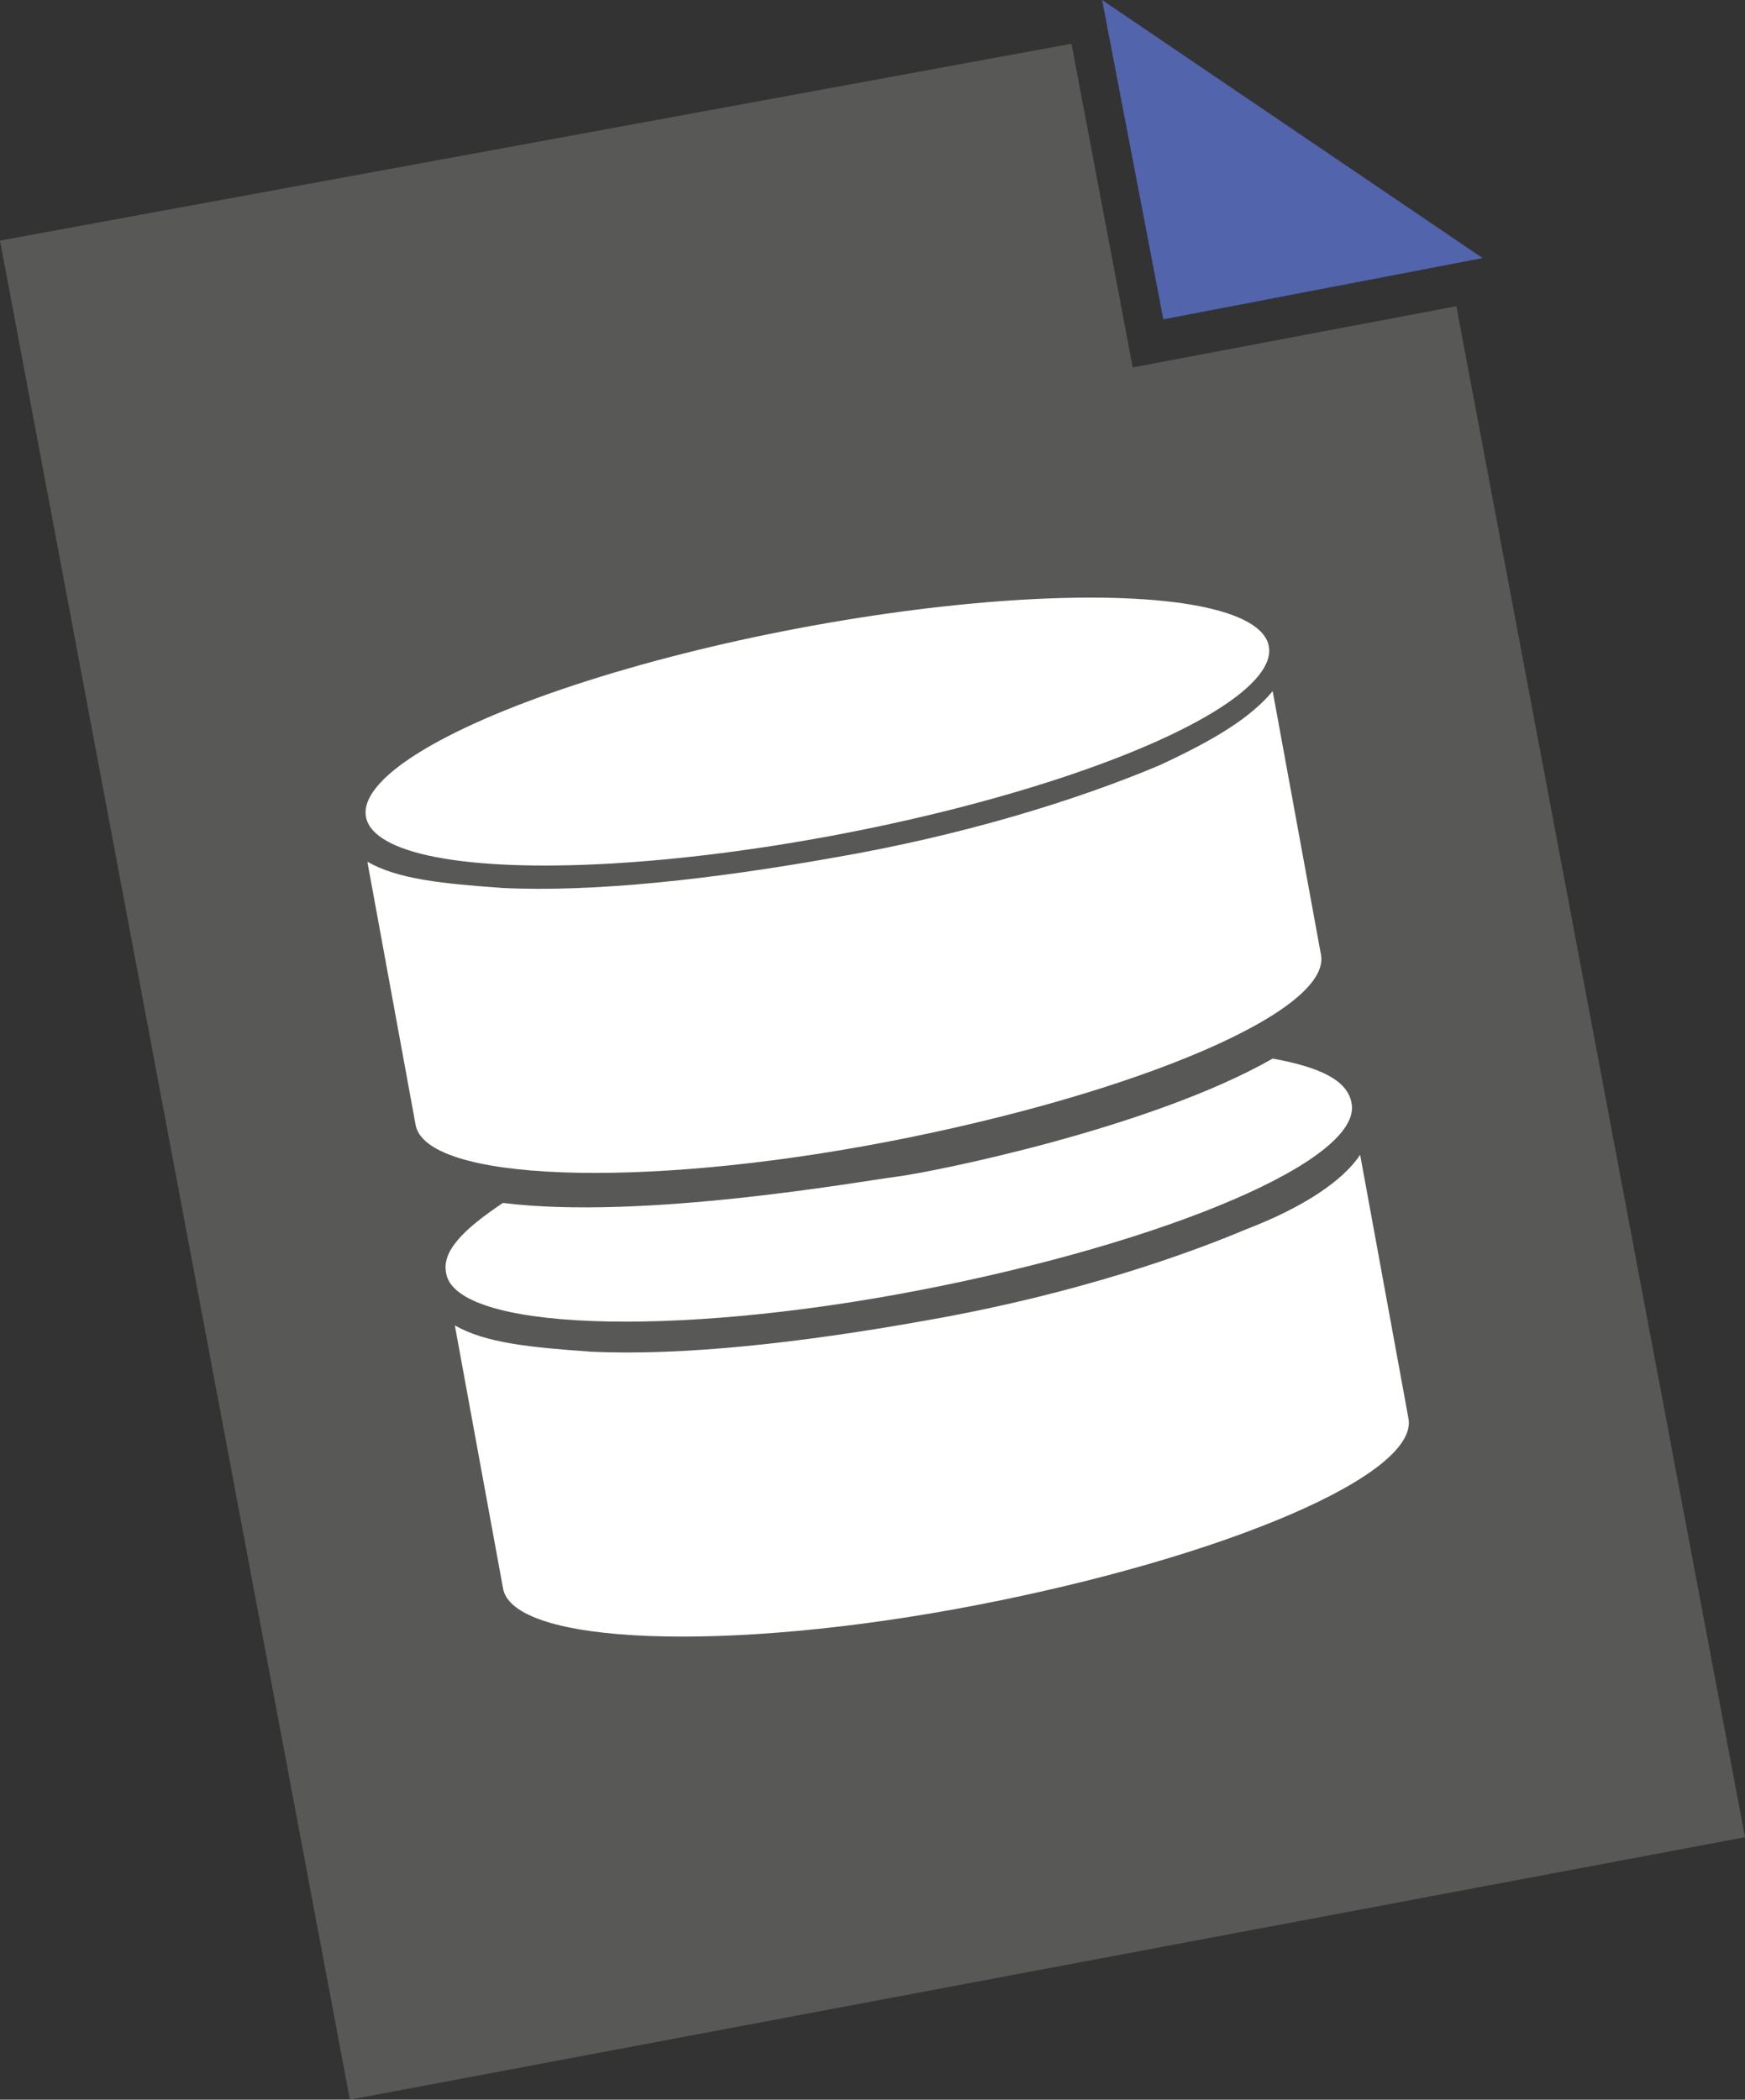 <?xml version="1.0" encoding="UTF-8" standalone="no"?>
<!-- Generator: Adobe Illustrator 20.0.0, SVG Export Plug-In . SVG Version: 6.00 Build 0)  -->

<svg
   xmlns:dc="http://purl.org/dc/elements/1.1/"
   xmlns:cc="http://creativecommons.org/ns#"
   xmlns:rdf="http://www.w3.org/1999/02/22-rdf-syntax-ns#"
   xmlns:svg="http://www.w3.org/2000/svg"
   xmlns="http://www.w3.org/2000/svg"
   xmlns:sodipodi="http://sodipodi.sourceforge.net/DTD/sodipodi-0.dtd"
   xmlns:inkscape="http://www.inkscape.org/namespaces/inkscape"
   version="1.1"
   id="Capa_1"
   x="0px"
   y="0px"
   viewBox="0 0 39.9 48"
   xml:space="preserve"
   inkscape:version="0.48.4 r9939"
   width="100%"
   height="100%"
   sodipodi:docname="datastore_2.svg"><rect x="0" y="0" width="39.9" height="48" fill="#333333" stroke="none"/><defs
   id="defs23">
	
	
	

		
		
			
		
		
	</defs><sodipodi:namedview
   pagecolor="#ffffff"
   bordercolor="#666666"
   borderopacity="1"
   objecttolerance="10"
   gridtolerance="10"
   guidetolerance="10"
   inkscape:pageopacity="0"
   inkscape:pageshadow="2"
   inkscape:window-width="640"
   inkscape:window-height="480"
   id="namedview21"
   showgrid="false"
   fit-margin-top="0"
   fit-margin-left="0"
   fit-margin-right="0"
   fit-margin-bottom="0"
   inkscape:zoom="0.28031833"
   inkscape:cx="19.850006"
   inkscape:cy="24.550012"
   inkscape:window-x="0"
   inkscape:window-y="0"
   inkscape:window-maximized="0"
   inkscape:current-layer="Capa_1" />
<style
   type="text/css"
   id="style3">
	.st0{fill:#5264AC;}
	.st1{fill:#585857;}
	.st2{fill:#FFFFFF;}
</style>
<path
   style="fill:#5264ac"
   inkscape:connector-curvature="0"
   id="path7"
   d="M 25.2,-2.0838898e-5 26.6,7.3 l 7.3,-1.4 -8.7,-5.9 z"
   class="st0" /><polygon
   style="fill:#585857"
   id="polygon9"
   points="311.1,404.5 303.7,405.9 302.3,398.5 277.8,403 285.8,445.5 317.7,439.5 "
   class="st1"
   transform="translate(-277.8,-397.5)" /><path
   class="st2"
   d="m 28.5,28.1 c -1.9,0.8 -4.5,1.6 -7.4,2.1 -2.8,0.5 -5.5,0.8 -7.6,0.7 -1.4,-0.1 -2.4,-0.2 -3.1,-0.6 l 1.1,6 c 0.2,1.3 5.1,1.5 10.8,0.4 5.7,-1.1 10.2,-3 9.9,-4.3 l -1.1,-6 c -0.4,0.6 -1.3,1.2 -2.6,1.7 z"
   id="path13"
   inkscape:connector-curvature="0"
   style="fill:#ffffff" /><ellipse
   transform="matrix(0.983,-0.186,0.186,0.983,-349.675,-335.107)"
   class="st2"
   cx="296.4"
   cy="414"
   rx="10.5"
   ry="2.4"
   id="ellipse15"
   sodipodi:cx="296.39999"
   sodipodi:cy="414"
   sodipodi:rx="10.5"
   sodipodi:ry="2.4000001"
   style="fill:#ffffff" /><path
   class="st2"
   d="m 26.5,17.5 c -1.9,0.8 -4.5,1.6 -7.4,2.1 -2.8,0.5 -5.5,0.8 -7.6,0.7 -1.4,-0.1 -2.4,-0.2 -3.1,-0.6 l 1.1,6 c 0.2,1.3 5.1,1.5 10.8,0.4 5.7,-1.1 10.2,-3 9.9,-4.3 l -1.1,-6 c -0.5,0.6 -1.3,1.1 -2.6,1.7 z"
   id="path17"
   inkscape:connector-curvature="0"
   style="fill:#ffffff" /><path
   class="st2"
   d="m 29.1,24.2 c -2.8,1.6 -7.8,2.6 -8.6,2.7 -0.8,0.1 -5.8,1 -9,0.6 -0.9,0.6 -1.4,1.1 -1.3,1.6 0.2,1.3 5.1,1.5 10.8,0.4 5.7,-1.1 10.2,-3 9.9,-4.3 -0.1,-0.5 -0.7,-0.8 -1.8,-1 z"
   id="path19"
   inkscape:connector-curvature="0"
   style="fill:#ffffff" />
</svg>